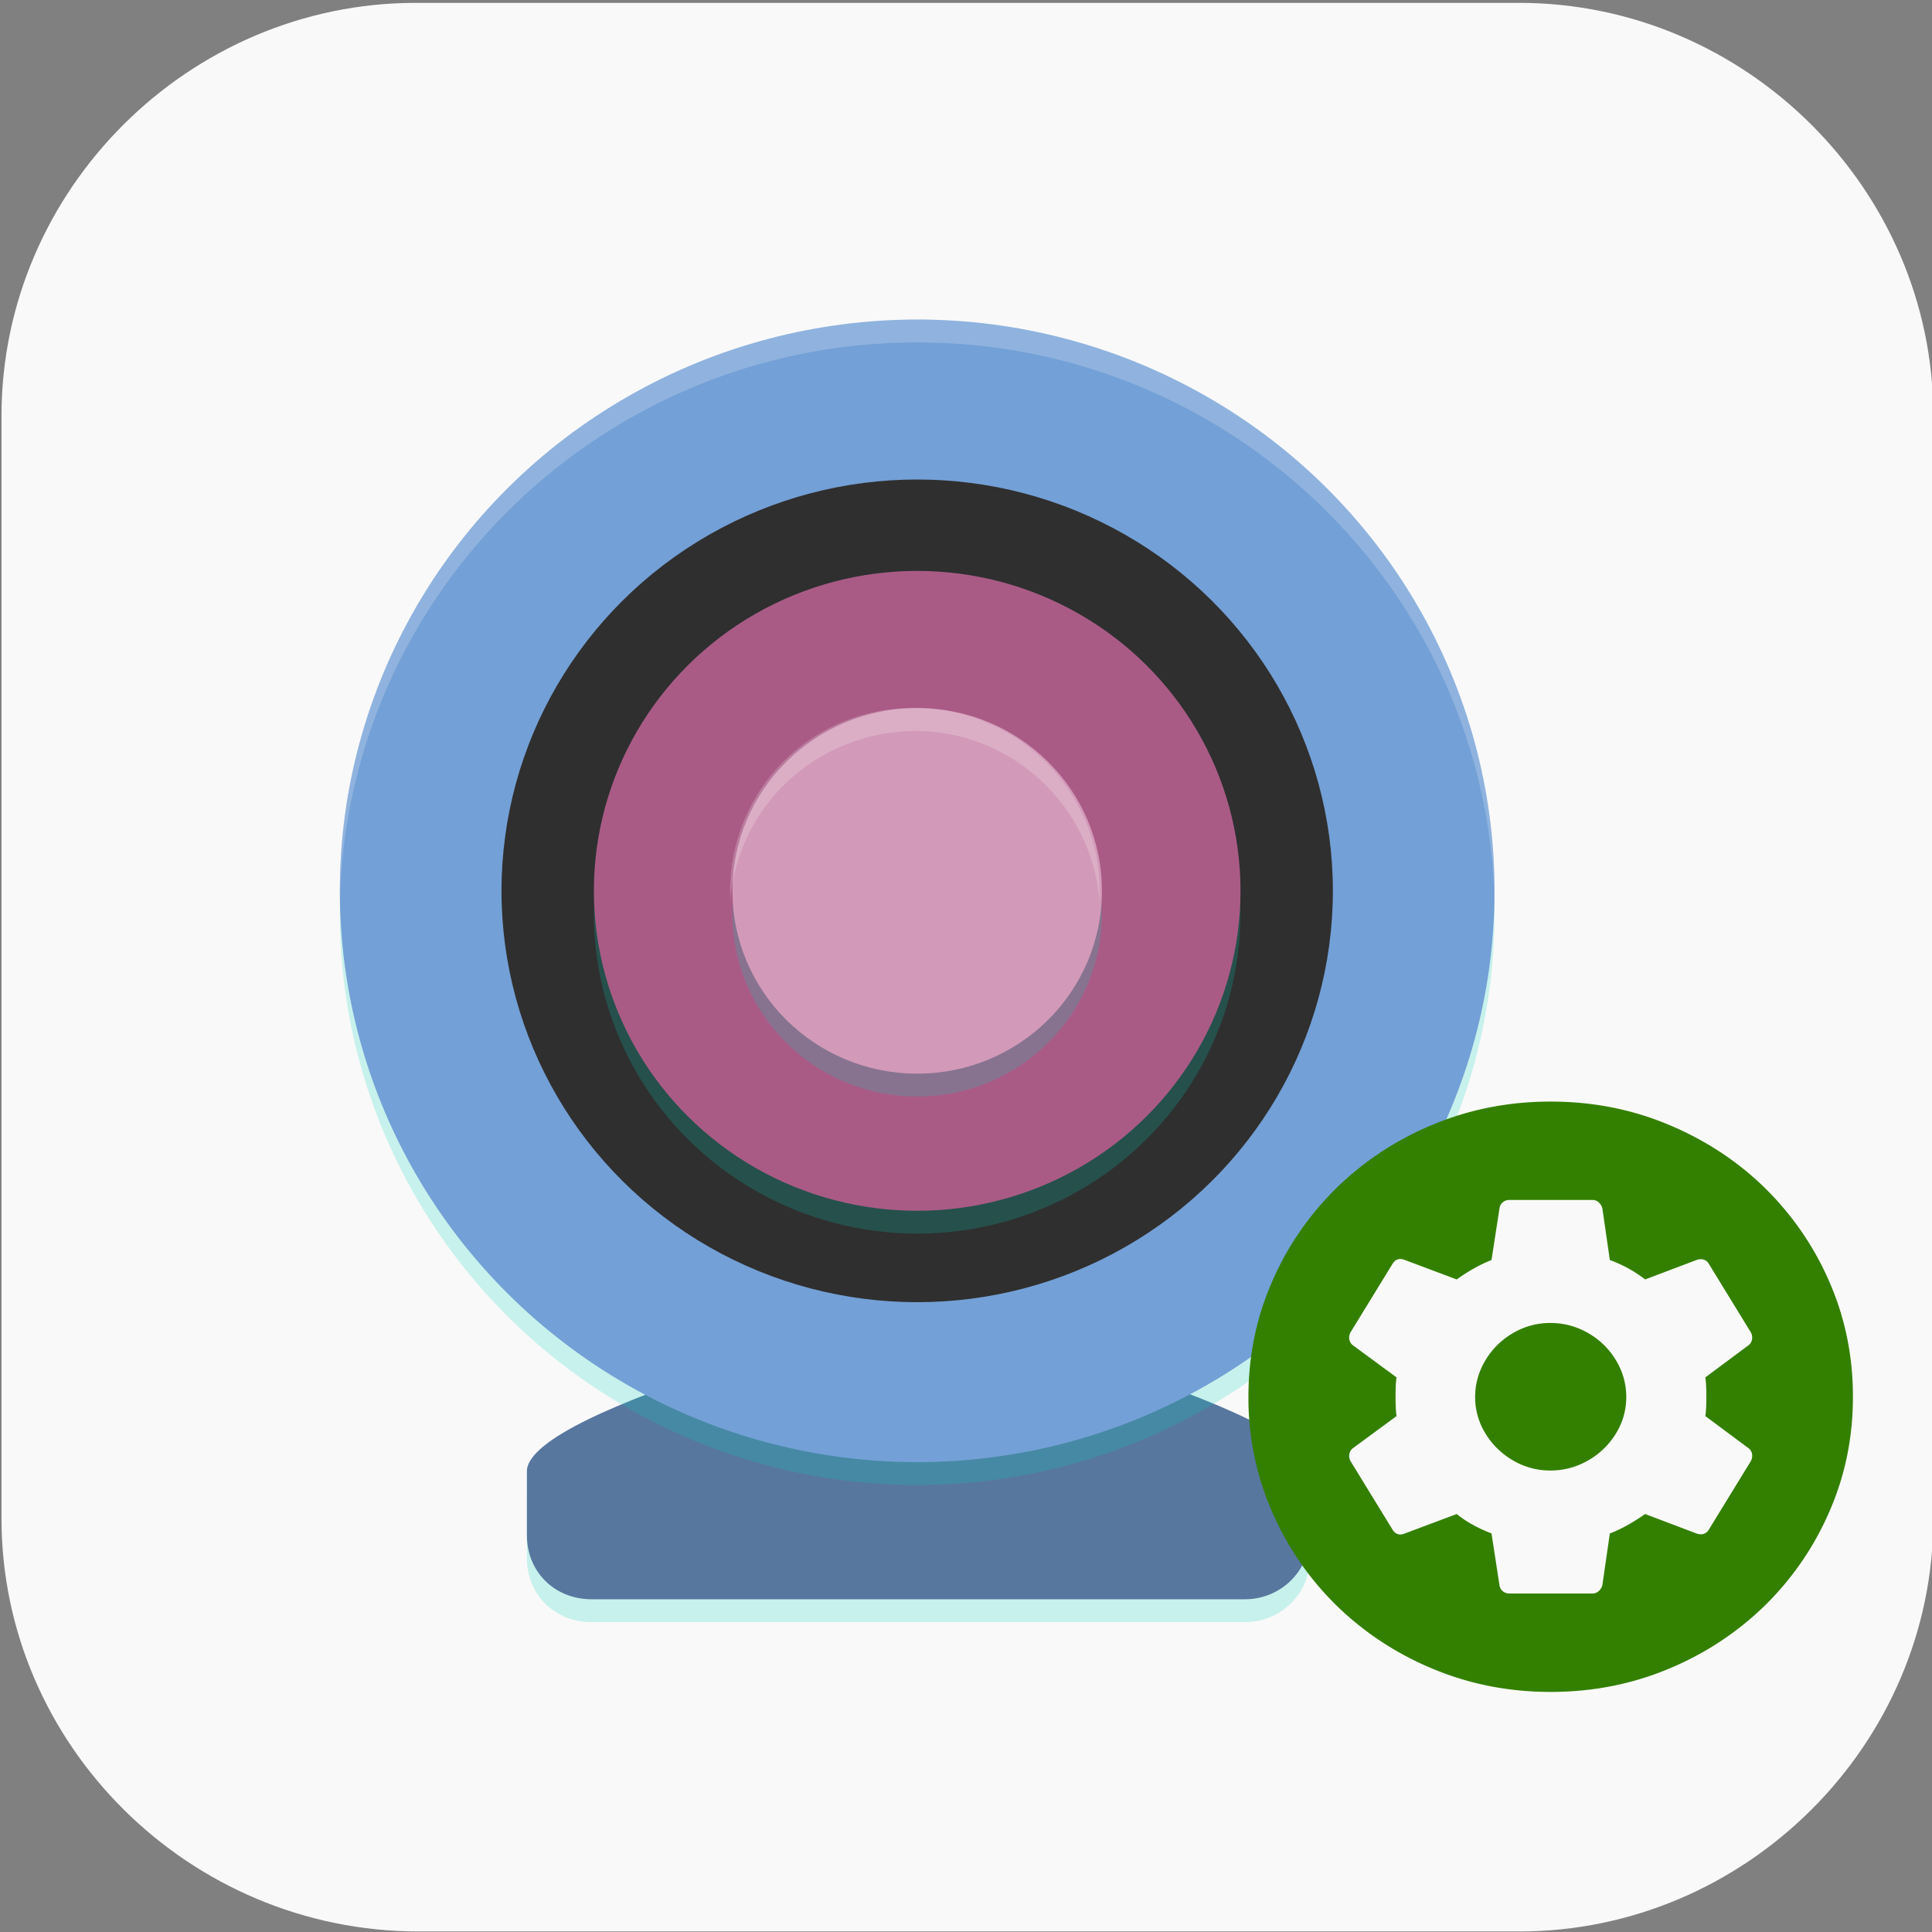 <?xml version="1.0" encoding="UTF-8" standalone="no"?>
<svg
   id="_图层_1"
   version="1.1"
   viewBox="0 0 64 64" width="64" height="64"
   sodipodi:docname="qv4l2.svg"
   xml:space="preserve"
   inkscape:version="1.4 (e7c3feb100, 2024-10-09)"
   xmlns:inkscape="http://www.inkscape.org/namespaces/inkscape"
   xmlns:sodipodi="http://sodipodi.sourceforge.net/DTD/sodipodi-0.dtd"
   xmlns:xlink="http://www.w3.org/1999/xlink"
   xmlns="http://www.w3.org/2000/svg"
   xmlns:svg="http://www.w3.org/2000/svg"><rect x="0" y="0" width="64" height="64" fill="#808080" stroke="none"/><sodipodi:namedview
     id="namedview26"
     pagecolor="#505050"
     bordercolor="#eeeeee"
     borderopacity="1"
     inkscape:showpageshadow="0"
     inkscape:pageopacity="0"
     inkscape:pagecheckerboard="0"
     inkscape:deskcolor="#505050"
     inkscape:zoom="10.6875"
     inkscape:cx="32"
     inkscape:cy="39.48538"
     inkscape:window-width="1920"
     inkscape:window-height="939"
     inkscape:window-x="0"
     inkscape:window-y="34"
     inkscape:window-maximized="1"
     inkscape:current-layer="_图层_1" /><!-- Generator: Adobe Illustrator 29.0.1, SVG Export Plug-In . SVG Version: 2.1.0 Build 192)  --><defs
     id="defs6"><style
       id="style1">
      .st0 {
        fill-opacity: .5;
      }

      .st0, .st1, .st2, .st3, .st4, .st5, .st6, .st7 {
        fill: #fff;
      }

      .st8 {
        fill: #133c9a;
      }

      .st2, .st9 {
        display: none;
      }

      .st3 {
        fill-opacity: .2;
      }

      .st4 {
        fill-opacity: .9;
      }

      .st10 {
        fill: #3370ff;
      }

      .st11 {
        fill: url(#_未命名的渐变_3);
      }

      .st12 {
        fill: url(#_未命名的渐变);
      }

      .st5 {
        fill-opacity: .3;
      }

      .st6 {
        fill-opacity: 0;
      }

      .st7 {
        fill-opacity: .7;
      }

      .st13 {
        fill: #00d6b9;
      }

      .st14 {
        fill: url(#_未命名的渐变_2);
      }
    </style><radialGradient
       id="_未命名的渐变"
       data-name="未命名的渐变"
       cx="123.9"
       cy="-40.2"
       fx="123.9"
       fy="-40.2"
       r="59.4"
       gradientTransform="translate(-26.8 25.5) scale(.6 -.7)"
       gradientUnits="userSpaceOnUse"><stop
         offset="0"
         stop-color="#db202e"
         id="stop1" /><stop
         offset="1"
         stop-color="#e01b24"
         id="stop2" /></radialGradient><radialGradient
       id="_未命名的渐变_2"
       data-name="未命名的渐变 2"
       cx="67.6"
       cy="26.8"
       fx="67.6"
       fy="26.8"
       r="105.2"
       gradientTransform="translate(-26.6 25.3) scale(.6 -.7)"
       gradientUnits="userSpaceOnUse"><stop
         offset="0"
         stop-color="#ffb648"
         id="stop3" /><stop
         offset="1"
         stop-color="#ff7800"
         stop-opacity="0"
         id="stop4" /></radialGradient><radialGradient
       id="_未命名的渐变_3"
       data-name="未命名的渐变 3"
       cx="61.7"
       cy="18.6"
       fx="61.7"
       fy="18.6"
       r="68"
       gradientTransform="matrix(0.6,0,0,-0.7,-26.8,25.8)"
       gradientUnits="userSpaceOnUse"><stop
         offset="0"
         stop-color="#c64600"
         id="stop5" /><stop
         offset="1"
         stop-color="#a51d2d"
         id="stop6" /></radialGradient><linearGradient
       id="linearGradient1261"><stop
         style="stop-color:#4f4f4f"
         offset="0"
         id="stop1-7" /><stop
         style="stop-color:#3f3f3f"
         offset="1"
         id="stop2-0" /></linearGradient><linearGradient
       id="linearGradient1263"
       x1="34.241"
       x2="37.169"
       y1="38.945"
       y2="30.342"
       gradientTransform="matrix(1.392,0,0,1.389,-1.321,-0.487)"
       gradientUnits="userSpaceOnUse"
       xlink:href="#linearGradient1261" /><style
       id="style1-7">
      .st0 {
        fill-opacity: .5;
      }

      .st0, .st1, .st2, .st3, .st4, .st5, .st6, .st7 {
        fill: #fff;
      }

      .st8 {
        fill: #133c9a;
      }

      .st2, .st9 {
        display: none;
      }

      .st3 {
        fill-opacity: .2;
      }

      .st4 {
        fill-opacity: .9;
      }

      .st10 {
        fill: #3370ff;
      }

      .st11 {
        fill: url(#_未命名的渐变_3);
      }

      .st12 {
        fill: url(#_未命名的渐变);
      }

      .st5 {
        fill-opacity: .3;
      }

      .st6 {
        fill-opacity: 0;
      }

      .st7 {
        fill-opacity: .7;
      }

      .st13 {
        fill: #00d6b9;
      }

      .st14 {
        fill: url(#_未命名的渐变_2);
      }
    </style><radialGradient
       id="_未命名的渐变-8"
       data-name="未命名的渐变"
       cx="123.9"
       cy="-40.2"
       fx="123.9"
       fy="-40.2"
       r="59.4"
       gradientTransform="translate(-26.8 25.5) scale(.6 -.7)"
       gradientUnits="userSpaceOnUse"><stop
         offset="0"
         stop-color="#db202e"
         id="stop1-4" /><stop
         offset="1"
         stop-color="#e01b24"
         id="stop2-5" /></radialGradient><radialGradient
       id="_未命名的渐变_2-0"
       data-name="未命名的渐变 2"
       cx="67.6"
       cy="26.8"
       fx="67.6"
       fy="26.8"
       r="105.2"
       gradientTransform="translate(-26.6 25.3) scale(.6 -.7)"
       gradientUnits="userSpaceOnUse"><stop
         offset="0"
         stop-color="#ffb648"
         id="stop3-3" /><stop
         offset="1"
         stop-color="#ff7800"
         stop-opacity="0"
         id="stop4-6" /></radialGradient><radialGradient
       id="_未命名的渐变_3-1"
       data-name="未命名的渐变 3"
       cx="61.7"
       cy="18.6"
       fx="61.7"
       fy="18.6"
       r="68"
       gradientTransform="translate(-26.8 25.8) scale(.6 -.7)"
       gradientUnits="userSpaceOnUse"><stop
         offset="0"
         stop-color="#c64600"
         id="stop5-0" /><stop
         offset="1"
         stop-color="#a51d2d"
         id="stop6-6" /></radialGradient><style
       id="style1-6">
      .st0 {
        fill: #b0aca9;
      }

      .st0, .st1, .st2, .st3, .st4, .st5, .st6, .st7 {
        display: none;
      }

      .st8 {
        fill: #4f4f4f;
      }

      .st9 {
        fill: #2a4d9b;
      }

      .st10 {
        fill: #d29ab8;
      }

      .st1, .st11, .st12, .st5, .st13, .st14, .st7, .st15 {
        isolation: isolate;
      }

      .st1, .st11, .st5, .st13, .st14, .st7 {
        opacity: .2;
      }

      .st16 {
        fill: #a95b86;
      }

      .st2 {
        fill: #009587;
      }

      .st11, .st17, .st5 {
        fill-rule: evenodd;
      }

      .st18, .st17, .st4, .st14, .st7, .st15 {
        fill: #fff;
      }

      .st3 {
        fill: #8561c5;
      }

      .st19 {
        fill: #2f2f2f;
      }

      .st20 {
        fill: #e74185;
      }

      .st21 {
        fill: none;
        stroke: #ff631b;
        stroke-linecap: round;
        stroke-linejoin: round;
        stroke-width: 5.1px;
      }

      .st22 {
        fill: #d8d8d8;
      }

      .st12, .st15 {
        opacity: .1;
      }

      .st23 {
        fill: #ff631b;
      }

      .st24 {
        fill: #57779f;
      }

      .st25 {
        fill: #1554d4;
      }

      .st26 {
        fill: #765ffc;
      }

      .st27 {
        fill: #1e298c;
      }

      .st28 {
        fill: #c03630;
      }

      .st29 {
        fill: #ffc500;
      }

      .st30 {
        fill: #73a0d6;
      }

      .st31 {
        fill: #277f8d;
      }
    </style><radialGradient
       inkscape:collect="always"
       xlink:href="#_未命名的渐变"
       id="radialGradient27"
       gradientUnits="userSpaceOnUse"
       gradientTransform="matrix(0.6,0,0,-0.7,-26.8,25.5)"
       cx="123.9"
       cy="-40.2"
       fx="123.9"
       fy="-40.2"
       r="59.4" /><radialGradient
       inkscape:collect="always"
       xlink:href="#_未命名的渐变"
       id="radialGradient28"
       gradientUnits="userSpaceOnUse"
       gradientTransform="matrix(0.6,0,0,-0.7,-26.8,25.5)"
       cx="123.9"
       cy="-40.2"
       fx="123.9"
       fy="-40.2"
       r="59.4" /></defs><path
     class="st18"
     d="M 58.196,74.037 H 10.414 c -9.949,0 -18.065,-8.176 -18.065,-18.066 V 7.708 c 0,-9.89 8.116,-18.066 17.935,-18.066 h 47.782 c 9.818,0 17.935,8.176 17.935,18.066 V 55.972 c 0,9.89 -8.116,18.066 -17.935,18.066 v 0 z"
     id="path1"
     style="stroke-width:1.314;fill:#f9f9f9;opacity:1"
     transform="matrix(0.765,0,0,0.757,5.903,7.936)" /><g
     id="g27"
     transform="matrix(0.765,0,0,0.757,5.903,7.936)"><g
       class="st6"
       id="g13"><path
         class="st13"
         d="m 28.6,7.6 c -0.9,0 -1,0.5 -1.5,1.8 L 10,53.1 c -0.9,2.1 -1.1,2.2 1.2,2.2 h 6.1 c 2.3,0 2.5,0 3.2,-1.9 L 24,45.1 h 17.6 l 3.5,8.3 c 0.8,2 0.9,1.9 3.2,1.9 h 6.1 c 2.3,0 2.1,0 1.2,-2.2 L 38.4,9.4 C 37.9,8.1 37.8,7.6 36.9,7.6 H 28.7 Z M 32.7,22.1 37.8,35 H 27.7 l 5.1,-12.9 z"
         id="path2" /><path
         class="st8"
         d="m 28.6,6.8 c -0.9,0 -1,0.5 -1.5,1.8 L 10,52.2 c -0.9,2.1 -1.1,2.2 1.2,2.2 h 6.1 c 2.3,0 2.5,0 3.2,-1.9 L 24,44.2 h 17.6 l 3.5,8.3 c 0.8,2 0.9,1.9 3.2,1.9 h 6.1 c 2.3,0 2.1,0 1.2,-2.2 L 38.4,8.6 C 37.9,7.3 37.8,6.8 36.9,6.8 h -8.2 z m 4.1,14.4 5.1,12.9 H 27.7 l 5.1,-12.9 z"
         id="path3" /><path
         class="st21"
         d="m 35.2,24.1 c 12.6,7 21.8,15.2 20.4,18.3 -1.3,3.1 -12.7,0 -25.3,-7.1 C 17.7,28.3 8.5,20.1 9.9,17 c 1.4,-3.1 12.7,0 25.3,7.1 z"
         id="path4" /><path
         class="st8"
         d="m 21,24.1 -3.3,8.3 21.8,11.8 h 2 l 0.7,1.3 13.2,6.4 -5.5,-13.9 -13.1,-6.3 1,2.5 H 27.7 L 30,28.4 21.1,24.1 Z"
         id="path5" /><path
         class="st21"
         d="m 30.3,24.1 c -12.6,7 -21.8,15.2 -20.4,18.3 1.4,3.1 12.7,0 25.3,-7.1 C 47.8,28.3 57,20.1 55.6,17 54.2,13.9 42.9,17 30.3,24.1 Z"
         id="path6-9" /><path
         class="st23"
         d="m 25,24.7 4.3,2.5 C 25.4,29.4 22,31.8 19.1,34 l -3.5,-2.7 c 2.6,-2.1 5.8,-4.3 9.3,-6.5 z"
         id="path7" /><path
         class="st8"
         d="M 44.5,24.1 47.8,32.4 26,44.2 h -2 l -0.7,1.3 -13.2,6.4 5.5,-13.9 13.1,-6.3 -1,2.5 h 10.1 l -2.3,-5.8 8.9,-4.3 z"
         id="path8" /><path
         class="st23"
         d="m 40.4,24.7 -4.3,2.5 c 3.9,2.2 7.3,4.6 10.2,6.8 l 3.5,-2.7 C 47.2,29.2 44,27 40.5,24.8 Z"
         id="path9" /><path
         class="st13"
         d="m 7.7,18.1 c 0,0.6 0,1.2 0.2,1.8 0.2,0.9 0.7,1.7 1.2,2.5 1.1,1.6 2.6,3.2 4.5,5 1,0.9 2.2,1.9 3.5,2.9 0.2,-0.1 0.4,-0.3 0.6,-0.4 -1.5,-1.1 -2.9,-2.2 -4,-3.3 -1.9,-1.7 -3.5,-3.4 -4.5,-5 C 8.7,20.8 8.3,20 8,19.1 8,18.8 7.9,18.5 7.8,18.2 Z m 5.1,0 c -0.4,0 -0.6,0 -0.8,0.1 0,0.2 0.2,0.4 0.4,0.8 0,0 0,0 0,0 0.1,0 0.2,0 0.4,0 1.1,0 2.9,0.3 5.1,0.9 4.4,1.2 10.2,3.7 16.4,7.1 6.2,3.4 11.5,7.2 15.1,10.3 1.7,1.6 3,3 3.7,4 0.2,0 0.3,0 0.4,0 0,-0.2 -0.2,-0.4 -0.4,-0.8 -0.7,-1 -2,-2.5 -3.7,-4 -3.5,-3.2 -8.9,-6.9 -15.1,-10.3 -6.2,-3.4 -12.1,-5.9 -16.4,-7.1 -2.2,-0.6 -4,-0.9 -5.1,-0.9 z m 45,24.2 c 0,0.4 -0.1,0.8 -0.3,1.2 -0.4,1 -1.2,1.6 -2,1.9 -0.8,0.3 -1.6,0.4 -2.5,0.5 l 0.3,0.8 c 0.8,0 1.5,-0.2 2.1,-0.4 0.8,-0.3 1.6,-1 2,-1.9 0.3,-0.7 0.3,-1.4 0.3,-2.1 z"
         id="path10" /><ellipse
         class="st13"
         cx="18.5"
         cy="17"
         rx="5.8"
         ry="5.9"
         id="ellipse10" /><ellipse
         class="st29"
         cx="18.5"
         cy="16.1"
         rx="5.8"
         ry="5.9"
         id="ellipse11" /><path
         class="st14"
         d="m 18.5,10.2 c -3.2,0 -5.8,2.7 -5.8,5.9 0,0.1 0,0.3 0,0.4 0.2,-3.1 2.8,-5.5 5.8,-5.5 3.1,0 5.6,2.4 5.8,5.5 0,-0.1 0,-0.3 0,-0.4 0,-3.3 -2.6,-5.9 -5.8,-5.9 z"
         id="path11" /><path
         class="st13"
         d="m 57.8,18.1 c 0,0.3 0,0.6 -0.2,0.9 -0.2,0.9 -0.7,1.7 -1.2,2.5 -1.1,1.6 -2.6,3.2 -4.5,5 -1.2,1.1 -2.6,2.2 -4,3.3 0.2,0.1 0.4,0.3 0.6,0.4 1.3,-1 2.4,-1.9 3.5,-2.9 1.9,-1.7 3.5,-3.4 4.5,-5 0.5,-0.8 0.9,-1.6 1.2,-2.5 0.1,-0.5 0.2,-1.1 0.2,-1.8 z m -5.1,0 c -1.1,0 -2.9,0.3 -5.1,0.9 -2.8,0.8 -6.4,2.1 -10.2,3.9 0.3,0.2 0.5,0.3 0.8,0.5 3.5,-1.6 6.7,-2.8 9.4,-3.6 2.2,-0.6 4,-0.9 5.1,-0.9 0.2,0 0.3,0 0.4,0 0,0 0,0 0,0 0.2,-0.4 0.3,-0.5 0.4,-0.8 -0.2,0 -0.4,-0.1 -0.8,-0.1 z m -20,7.2 c -0.5,0.3 -1,0.6 -1.6,0.8 -6.2,3.4 -11.5,7.2 -15.1,10.3 -1.8,1.6 -3.1,3 -3.7,4 -0.2,0.4 -0.3,0.5 -0.4,0.8 0.1,0 0.2,0 0.4,0 0.7,-1 2,-2.5 3.7,-4 3.5,-3.2 8.9,-6.9 15.1,-10.3 0.8,-0.4 1.6,-0.9 2.4,-1.3 -0.3,-0.1 -0.5,-0.3 -0.8,-0.4 z m -25,17 c 0,0.7 0,1.4 0.3,2.1 0.4,1 1.2,1.6 2,1.9 0.7,0.3 1.4,0.4 2.1,0.4 l 0.3,-0.8 c -0.9,0 -1.7,-0.1 -2.5,-0.5 -0.8,-0.3 -1.6,-1 -2,-1.9 C 7.7,43.1 7.7,42.7 7.6,42.3 Z"
         id="path12" /><ellipse
         class="st13"
         cx="50.7"
         cy="25.1"
         rx="4.6"
         ry="4.7"
         id="ellipse12" /><ellipse
         class="st29"
         cx="50.7"
         cy="24.2"
         rx="4.6"
         ry="4.7"
         id="ellipse13" /><path
         class="st14"
         d="m 50.7,19.5 c -2.5,0 -4.6,2.1 -4.6,4.7 0,0.1 0,0.3 0,0.4 0.2,-2.4 2.2,-4.2 4.6,-4.2 2.4,0 4.4,1.9 4.6,4.3 0,-0.1 0,-0.3 0,-0.4 0,-2.6 -2.1,-4.7 -4.6,-4.7 z"
         id="path13" /></g><g
       class="st6"
       id="g20"><path
         class="st1"
         d="m 0,59.3 v 2.3 C 0,63.5 1.5,65 3.4,65 h 57.1 c 1.9,0 3.4,-1.5 3.4,-3.4 v -2.3 c 0,1.9 -1.5,3.4 -3.4,3.4 H 3.4 C 1.5,62.7 0,61.2 0,59.3 Z"
         id="path14" /><path
         class="st0"
         d="m 3.4,0 h 57.1 c 1.9,0 3.4,1.5 3.4,3.4 v 57 c 0,1.9 -1.5,3.4 -3.4,3.4 H 3.4 C 1.5,63.8 0,62.3 0,60.4 V 3.4 C 0,1.5 1.5,0 3.4,0 Z"
         id="path15" /><path
         class="st7"
         d="M 3.4,0 C 1.5,0 0,1.5 0,3.4 V 4.5 C 0,2.7 1.5,1.1 3.4,1.1 h 57.1 c 1.9,0 3.4,1.5 3.4,3.4 V 3.4 C 63.9,1.5 62.4,0 60.5,0 Z"
         id="path16" /><path
         class="st12"
         d="M 9.4,8 C 8,8 6.9,9.1 6.9,10.5 v 45.2 c 0,1.4 1.1,2.5 2.5,2.5 h 45.2 c 1.4,0 2.5,-1.1 2.5,-2.5 V 10.5 C 57.1,9.1 56,8 54.6,8 Z"
         id="path17"
         style="fill:url(#radialGradient27)" /><path
         class="st25"
         d="M 9.4,6.8 C 8,6.8 6.9,7.9 6.9,9.3 V 54.5 C 6.9,55.9 8,57 9.4,57 h 45.2 c 1.4,0 2.5,-1.1 2.5,-2.5 V 9.3 C 57.1,7.9 56,6.8 54.6,6.8 Z"
         id="path18" /><path
         class="st27"
         d="m 32,17.1 v 7.8 l 10.6,19.5 h 3.1 c 0,0 8,0 8,-8 0,-8 -4.6,-6.8 -4.6,-6.8 0,0 2.3,-1.1 2.3,-5.7 0,-6.8 -5.7,-6.8 -5.7,-6.8 z m 0,17.4 v 7.7 h 4.2 z"
         id="path19" /><path
         class="st27"
         d="M 25.1,17.1 10.2,44.5 h 10.3 l 4.6,-8 4.6,8 H 40 Z"
         id="path20" /></g><g
       class="st6"
       id="g29"><path
         class="st13"
         d="m 32,4.9 v 0 c 15.5,0 28,12.5 28,28 v 0 c 0,15.5 -12.5,28 -28,28 v 0 C 16.5,60.9 4,48.4 4,32.9 v 0 C 4,17.4 16.5,4.9 32,4.9 Z"
         id="path21" /><path
         class="st9"
         d="m 32,3.9 v 0 c 15.5,0 28,12.5 28,28 v 0 c 0,15.5 -12.5,28 -28,28 v 0 C 16.5,59.9 4,47.4 4,31.9 v 0 C 4,16.4 16.5,3.9 32,3.9 Z"
         id="path22" /><path
         class="st12"
         d="m 32.1,6.3 c -2.2,0.2 -4.3,0.5 -6.3,1.2 -0.7,0 -2.3,1 -1,1.4 0.6,0.6 2,0.8 1.9,1.9 0.2,0.9 -2.1,0.9 -1.4,1.7 0.6,0.7 1.1,1.5 1.7,2.2 1,-0.3 1.4,-1.4 1.9,-2.2 1.6,-0.7 3.9,-0.9 4.9,-2.3 0.3,-1 0.7,-1.9 1,-2.9 C 33.9,6.9 33,6.6 32.1,6.2 Z m -7.6,0.3 c -1,-0.1 -1.6,0.5 -2.4,0.9 -0.9,0.1 -1.9,0.4 -2.5,1.2 1,0.5 1.7,0 2.5,-0.4 0.8,-0.4 3.6,-0.6 2.3,-1.7 z m -6.4,2.9 c -0.5,0.8 0.4,1.9 -0.8,2.3 -0.6,0.7 -1.1,1.9 0.4,1.5 0.4,-1.1 1.4,-2.6 2.7,-2 1.3,0.3 2.4,2.4 3.4,0.8 0,-0.4 -1.6,-0.7 -1.6,-1.7 C 21.5,10.1 20,10.6 20,9.5 19,9 18.7,11.3 18.3,10 18.3,9.8 18.1,9.6 18,9.4 Z m 27.7,1 c -1.2,0.2 -2.4,0.5 -3.4,1.3 0.3,1.1 -1.2,1.3 -1.8,1.9 -0.5,0.3 0,2.3 0.4,2 0.9,-1.1 1.3,-0.2 2.1,0.4 0.7,0.7 1.2,-1.2 0.8,-1.8 -0.2,-0.9 0.9,-1.5 1.3,-2.2 1.2,-0.8 0.2,1 0.1,1.6 -0.6,1.8 2.7,0 0.5,1.4 -0.6,0.6 -0.8,1.4 -1.7,1.9 -0.5,0.6 -2.3,0.3 -2.1,-0.6 -0.7,-1.1 -0.5,1.3 -0.7,1.3 -1.1,-0.3 -1.4,0.9 -2.1,1.5 -0.5,0.6 -2.4,0.2 -1,1.2 1,1.2 -0.2,1 -1.1,1.3 -1.2,0.2 -1,1.3 -1,2.2 0,0.5 1.2,1.3 1.8,0.9 1.2,-0.1 0.9,-1.6 1.7,-2 0.7,-0.6 1.2,-1.2 2.3,-1.2 0.5,0.5 1.5,1.2 1.9,1.6 -1.1,1.2 0.5,1.1 0.7,0 0.6,-0.6 -1.8,-2.1 -0.3,-1.4 1,0.3 0.8,1.4 1.3,2.1 0.8,1.4 0.9,0.4 1,-0.7 1.4,-0.4 1.7,2.4 3.6,1.7 1.4,0.4 0.7,1.3 -0.1,1.8 -0.8,0.6 -2,0.2 -2.9,-0.1 -0.9,-0.4 -1.9,-0.2 -2.4,0.7 -1,-0.9 -1.7,-2.3 -3.2,-2.3 -1.4,0 -2.8,0.3 -4.1,0.7 -1.5,1.7 -3.1,3.4 -3.8,5.7 -0.7,0.9 0.8,1.4 -0.3,2.2 -0.8,0.8 0.3,1.7 0.4,2.5 0.9,1 2.2,4.4 3.6,3.1 0.8,-1.2 1.3,0.8 2.2,-0.5 0.8,-0.7 1.4,0.7 2.4,0.2 0.9,0.5 1,1.4 0.5,2.3 -0.3,0.9 1.4,1.3 0.9,2.3 -0.2,1 0.2,1.9 0.7,2.7 -1.1,1.2 -1,2.9 -0.7,4.4 0.5,2 1.3,4 1.3,6.2 1,0.3 1.7,-0.4 2.5,-0.7 1.6,0.2 2.4,-1.4 3.4,-2.4 -0.7,-1 0.6,-1.4 1.1,-2 -0.8,-0.7 -1.4,-1.4 0,-1.9 0.6,-0.6 1.7,-0.9 1.9,-1.8 -0.5,-1.5 -0.2,-3.1 -0.3,-4.6 0.6,-1.2 1.3,-2.5 2.3,-3.4 0.4,-1.4 1.4,-2.6 1.3,-4 -2.4,0.7 -1.7,-0.3 -0.3,-1.3 0.9,-0.7 2.2,-1.3 2.5,-2.5 0.2,-1.1 -0.7,-2.9 -1.5,-1.2 -0.4,-0.5 -1.7,-1 -1.7,-1.9 -0.3,-1.7 0.5,-0.7 1.1,0.1 1.5,-1.1 3.5,3.1 2.9,0 -0.9,-6.6 -4.2,-12.8 -9.2,-17.1 -0.5,0.5 -1.2,2.3 -1.8,1.3 -0.8,-0.8 -1.4,-1.6 0.2,-1.3 1.6,-0.4 0,-0.7 -0.8,-0.8 -0.8,0 -1.6,-0.4 -2.4,-0.7 v 0 z m -30.6,0 c -1,0.4 0.5,1.9 -1.3,1.4 -2,0.9 -3.4,3.2 -4.8,4.9 -3.3,4.7 -5.1,10.3 -5.1,16 0.5,1.1 1.9,1.5 2.9,2.1 1,0.3 2.3,0.3 2.8,1.4 0.6,0.6 1.3,1.4 2.1,1.4 1.2,-0.4 1.4,0.7 0.8,1.6 0,0.9 -1.1,1.6 -1,2.4 0.2,0.9 -1.1,1.9 -0.2,2.7 1,1.7 2,3.4 3.3,4.9 0.8,0.7 0.7,1.7 0.6,2.6 -0.3,1 0.7,1.6 1.2,2.4 -1.3,2.3 2.2,2.8 3.6,3.8 0.7,-0.7 0.8,-1.7 2,-1.8 0.7,-0.5 0.9,-1.7 1.4,-2.4 0,-0.8 -0.5,-1.6 0.3,-2.5 0.6,-0.5 2,-0.2 2.2,-1.3 0.9,-0.9 0.2,-2.1 0.2,-3.2 0.7,-0.9 1.8,-1.6 1.7,-2.9 0.1,-1.9 -3.3,-1.8 -4.5,-3 -1.5,0 -1.2,-2.1 -2.3,-2.3 -1.1,0 -1.6,-0.8 -2,-1.7 -0.6,-0.4 -1.8,0.4 -2.5,0 -0.7,-0.4 -1.4,-1.9 -2.3,-0.9 -1.1,0.8 -2.2,1.6 -3.2,0.3 C 10.4,35.8 11.3,34 10.3,34.2 8.2,34.9 11,31.2 9,31.7 8.5,32.4 7.7,33.5 6.8,32.7 5.9,32.3 6.4,31 6.4,30.2 c 0,-0.9 1.2,-1.4 1.9,-1.8 1.3,0.6 1,-1.1 2.1,-0.6 1,-0.2 1.5,1.5 1.9,1.5 0.2,-0.8 -0.2,-2 0.6,-2.6 0.9,-0.8 2.1,-1.3 2.3,-2.6 0,-1.4 1.7,-0.2 2.1,-1.1 0.4,-1.1 1.5,-1 2.4,-1.2 0.5,-0.5 1.8,-1.9 0.2,-1.5 -0.6,0 -2.9,0.2 -1.3,-0.3 0.8,-0.6 1.7,-0.5 2.6,-0.6 0.7,-0.6 1.9,-0.8 1.9,-1.8 -0.6,-0.8 -1.8,-0.6 -1.3,-1.7 0,-1.4 -1.3,-0.5 -1.7,-0.6 0.7,-0.9 -0.9,-1.5 -1.4,-1.6 -0.4,0.9 -1.4,1.7 -1,2.7 -1,0.2 -1.5,0.9 -1.8,1.9 -0.3,0.1 -0.2,-1.8 -1.4,-1.7 -0.8,0 -1.9,-1.3 -1,-1.8 1.2,-0.8 2.7,-1.4 3.5,-2.6 0.4,-1.1 -0.4,-1.8 -1.5,-1.6 h -0.2 c 0,0 0,0 0,0 z m 20.6,1.3 c -0.7,0.5 -2,0.2 -2.3,0.7 -0.1,1 1.5,1 2.1,0.4 1,-0.4 1,-0.3 0.2,-1.1 z m -15,0.5 c -1.4,0.4 -0.3,1.4 0.7,1.3 1.1,0 0,-1.3 -0.7,-1.3 z m 17.1,2.8 c -0.1,0.9 0.8,1.5 0.4,2.5 -0.6,1.3 0.2,1.6 1.2,0.9 1.3,-0.8 -1,-2.5 -1.3,-3.3 -0.1,0 -0.2,0 -0.3,0 z m -0.5,1.5 c -1.2,-0.3 -0.8,2.2 0,1.3 0.9,-0.2 0,-0.8 0,-1.3 z m -14.9,2.2 c 0.2,0.9 0.2,2.4 0.9,0.8 0,-0.3 -0.7,-0.5 -0.9,-0.8 z m 28.3,9.6 c 1.4,1.2 1.9,2.9 2.7,4.5 1.2,0.6 0.5,1.5 0.6,2.3 1.6,1.4 -1.6,0.7 -1.2,-0.9 -0.3,-1.8 -1.4,-3 -2.3,-4.3 0,-0.7 -0.8,-1.5 0.2,-1.7 z"
         id="path23"
         style="fill:url(#radialGradient28)" /><path
         class="st31"
         d="m 32.1,5.3 c -2.2,0.2 -4.3,0.5 -6.3,1.2 -0.7,0 -2.3,1 -1,1.4 0.6,0.6 2,0.8 1.9,1.9 0.2,0.9 -2.1,0.9 -1.4,1.7 0.6,0.7 1.1,1.5 1.7,2.2 1,-0.3 1.4,-1.4 1.9,-2.2 1.6,-0.7 3.9,-0.9 4.9,-2.3 0.3,-1 0.7,-1.9 1,-2.9 C 33.9,5.9 33,5.6 32.1,5.2 Z m -7.6,0.3 c -1,-0.1 -1.6,0.5 -2.4,0.9 -0.9,0.1 -1.9,0.4 -2.5,1.2 1,0.5 1.7,0 2.5,-0.4 0.8,-0.4 3.6,-0.6 2.3,-1.7 z m -6.4,2.9 c -0.5,0.8 0.4,1.9 -0.8,2.3 -0.6,0.7 -1.1,1.9 0.4,1.5 0.4,-1.1 1.4,-2.6 2.7,-2 1.3,0.3 2.4,2.4 3.4,0.8 0,-0.4 -1.6,-0.7 -1.6,-1.7 C 21.5,9.1 20,9.6 20,8.5 19,8 18.7,10.3 18.3,9 18.3,8.8 18.1,8.6 18,8.4 Z m 27.7,1 c -1.2,0.2 -2.4,0.5 -3.4,1.3 0.3,1.1 -1.2,1.3 -1.8,1.9 -0.5,0.3 0,2.3 0.4,2 0.9,-1.1 1.3,-0.2 2.1,0.4 0.7,0.7 1.2,-1.2 0.8,-1.8 -0.2,-0.9 0.9,-1.5 1.3,-2.2 1.2,-0.8 0.2,1 0.1,1.6 -0.6,1.8 2.7,0 0.5,1.4 -0.6,0.6 -0.8,1.4 -1.7,1.9 -0.5,0.6 -2.3,0.3 -2.1,-0.6 -0.7,-1.1 -0.5,1.3 -0.7,1.3 -1.1,-0.3 -1.4,0.9 -2.1,1.5 -0.5,0.6 -2.4,0.2 -1,1.2 1,1.2 -0.2,1 -1.1,1.3 -1.2,0.2 -1,1.3 -1,2.2 0,0.5 1.2,1.3 1.8,0.9 1.2,-0.1 0.9,-1.6 1.7,-2 0.7,-0.6 1.2,-1.2 2.3,-1.2 0.5,0.5 1.5,1.2 1.9,1.6 -1.1,1.2 0.5,1.1 0.7,0 0.6,-0.6 -1.8,-2.1 -0.3,-1.4 1,0.3 0.8,1.4 1.3,2.1 0.8,1.4 0.9,0.4 1,-0.7 1.4,-0.4 1.7,2.4 3.6,1.7 1.4,0.4 0.7,1.3 -0.1,1.8 -0.8,0.6 -2,0.2 -2.9,-0.1 -0.9,-0.4 -1.9,-0.2 -2.4,0.7 -1,-0.9 -1.7,-2.3 -3.2,-2.3 -1.4,0 -2.8,0.3 -4.1,0.7 -1.5,1.7 -3.1,3.4 -3.8,5.7 -0.7,0.9 0.8,1.4 -0.3,2.2 -0.8,0.8 0.3,1.7 0.4,2.5 0.9,1 2.2,4.4 3.6,3.1 0.8,-1.2 1.3,0.8 2.2,-0.5 0.8,-0.7 1.4,0.7 2.4,0.2 0.9,0.5 1,1.4 0.5,2.3 -0.3,0.9 1.4,1.3 0.9,2.3 -0.2,1 0.2,1.9 0.7,2.7 -1.1,1.2 -1,2.9 -0.7,4.4 0.5,2 1.3,4 1.3,6.2 1,0.3 1.7,-0.4 2.5,-0.7 1.6,0.2 2.4,-1.4 3.4,-2.4 -0.7,-1 0.6,-1.4 1.1,-2 -0.8,-0.7 -1.4,-1.4 0,-1.9 0.6,-0.6 1.7,-0.9 1.9,-1.8 -0.5,-1.5 -0.2,-3.1 -0.3,-4.6 0.6,-1.2 1.3,-2.5 2.3,-3.4 0.4,-1.4 1.4,-2.6 1.3,-4 -2.4,0.7 -1.7,-0.3 -0.3,-1.3 0.9,-0.7 2.2,-1.3 2.5,-2.5 0.2,-1.1 -0.7,-2.9 -1.5,-1.2 -0.4,-0.5 -1.7,-1 -1.7,-1.9 -0.3,-1.7 0.5,-0.7 1.1,0.1 1.5,-1.1 3.5,3.1 2.9,0 -0.9,-6.6 -4.2,-12.8 -9.2,-17.1 -0.5,0.5 -1.2,2.3 -1.8,1.3 -0.8,-0.8 -1.4,-1.6 0.2,-1.3 1.6,-0.4 0,-0.7 -0.8,-0.8 -0.8,0 -1.6,-0.4 -2.4,-0.7 v 0 z m -30.6,0 c -1,0.4 0.5,1.9 -1.3,1.4 -2,0.9 -3.4,3.2 -4.8,4.9 -3.3,4.7 -5.1,10.3 -5.1,16 0.5,1.1 1.9,1.5 2.9,2.1 1,0.3 2.3,0.3 2.8,1.4 0.6,0.6 1.3,1.4 2.1,1.4 1.2,-0.4 1.4,0.7 0.8,1.6 0,0.9 -1.1,1.6 -1,2.4 0.2,0.9 -1.1,1.9 -0.2,2.7 1,1.7 2,3.4 3.3,4.9 0.8,0.7 0.7,1.7 0.6,2.6 -0.3,1 0.7,1.6 1.2,2.4 -1.3,2.3 2.2,2.8 3.6,3.8 0.7,-0.7 0.8,-1.7 2,-1.8 0.7,-0.5 0.9,-1.7 1.4,-2.4 0,-0.8 -0.5,-1.6 0.3,-2.5 0.6,-0.5 2,-0.2 2.2,-1.3 0.9,-0.9 0.2,-2.1 0.2,-3.2 0.7,-0.9 1.8,-1.6 1.7,-2.9 0.1,-1.9 -3.3,-1.8 -4.5,-3 -1.5,0 -1.2,-2.1 -2.3,-2.3 -1.1,0 -1.6,-0.8 -2,-1.7 -0.6,-0.4 -1.8,0.4 -2.5,0 -0.7,-0.4 -1.4,-1.9 -2.3,-0.9 -1.1,0.8 -2.2,1.6 -3.2,0.3 C 10.4,34.8 11.3,33 10.3,33.2 8.2,33.9 11,30.2 9,30.7 8.5,31.4 7.7,32.5 6.8,31.7 5.9,31.3 6.4,30 6.4,29.2 c 0,-0.9 1.2,-1.4 1.9,-1.8 1.3,0.6 1,-1.1 2.1,-0.6 1,-0.2 1.5,1.5 1.9,1.5 0.2,-0.8 -0.2,-2 0.6,-2.6 0.9,-0.8 2.1,-1.3 2.3,-2.6 0,-1.4 1.7,-0.2 2.1,-1.1 0.4,-1.1 1.5,-1 2.4,-1.2 0.5,-0.5 1.8,-1.9 0.2,-1.5 -0.6,0 -2.9,0.2 -1.3,-0.3 0.8,-0.6 1.7,-0.5 2.6,-0.6 0.7,-0.6 1.9,-0.8 1.9,-1.8 -0.6,-0.8 -1.8,-0.6 -1.3,-1.7 0,-1.4 -1.3,-0.5 -1.7,-0.6 0.7,-0.9 -0.9,-1.5 -1.4,-1.6 -0.4,0.9 -1.4,1.7 -1,2.7 -1,0.2 -1.5,0.9 -1.8,1.9 -0.3,0.1 -0.2,-1.8 -1.4,-1.7 -0.8,0 -1.9,-1.3 -1,-1.8 1.2,-0.8 2.7,-1.4 3.5,-2.6 0.4,-1.1 -0.4,-1.8 -1.5,-1.6 h -0.2 c 0,0 0,0 0,0 z m 20.6,1.3 c -0.7,0.5 -2,0.2 -2.3,0.7 -0.1,1 1.5,1 2.1,0.4 1,-0.4 1,-0.3 0.2,-1.1 z m -15,0.5 c -1.4,0.4 -0.3,1.4 0.7,1.3 1.1,0 0,-1.3 -0.7,-1.3 z m 17.1,2.8 c -0.1,0.9 0.8,1.5 0.4,2.5 -0.6,1.3 0.2,1.6 1.2,0.9 1.3,-0.8 -1,-2.5 -1.3,-3.3 -0.1,0 -0.2,0 -0.3,0 z m -0.5,1.5 c -1.2,-0.3 -0.8,2.2 0,1.3 0.9,-0.2 0,-0.8 0,-1.3 z m -14.9,2.2 c 0.2,0.9 0.2,2.4 0.9,0.8 0,-0.3 -0.7,-0.5 -0.9,-0.8 z m 28.3,9.6 c 1.4,1.2 1.9,2.9 2.7,4.5 1.2,0.6 0.5,1.5 0.6,2.3 1.6,1.4 -1.6,0.7 -1.2,-0.9 -0.3,-1.8 -1.4,-3 -2.3,-4.3 0,-0.7 -0.8,-1.5 0.2,-1.7 z"
         id="path24" /><path
         class="st13"
         d="m 29,26.9 c -1.7,0 -3,1.3 -3,2.9 v 13.1 h -5 c -1.1,0 -2,0.7 -2,1.6 0,0.3 0,0.5 0.3,0.8 l 11,14.8 c 0.6,0.8 1.8,1 2.8,0.6 0.3,-0.1 0.6,-0.3 0.7,-0.6 l 11,-14.8 c 0.6,-0.8 0.2,-1.7 -0.7,-2.2 -0.3,-0.1 -0.7,-0.2 -1,-0.2 h -5 V 29.8 c 0,-1.6 -1.3,-2.9 -3,-2.9 h -6 z"
         id="path25" /><path
         class="st20"
         d="m 29,25.9 h 6 c 1.7,0 3,1.3 3,2.9 V 42 c 0,1.6 -1.3,2.9 -3,2.9 h -6 c -1.7,0 -3,-1.3 -3,-2.9 V 28.8 c 0,-1.6 1.3,-2.9 3,-2.9 z"
         id="path26" /><path
         class="st20"
         d="m 21,41.9 c -1.1,0 -2,0.7 -2,1.6 0,0.3 0,0.5 0.3,0.8 l 11,14.8 c 0.6,0.8 1.8,1 2.8,0.6 0.3,-0.1 0.6,-0.3 0.7,-0.6 l 11,-14.8 c 0.6,-0.8 0.2,-1.7 -0.7,-2.2 -0.3,-0.1 -0.7,-0.2 -1,-0.2 h -22 z"
         id="path27" /><path
         class="st14"
         d="m 29,25.9 c -1.7,0 -3,1.3 -3,2.9 v 1 c 0,-1.6 1.3,-2.9 3,-2.9 h 6 c 1.7,0 3,1.3 3,2.9 v -1 c 0,-1.6 -1.3,-2.9 -3,-2.9 z m -8,16 c -1.1,0 -2,0.7 -2,1.6 0,0.2 0,0.3 0.1,0.5 0.3,-0.6 1,-1.1 1.9,-1.1 h 5 v -1 z m 17,0 v 1 h 5 c 0.9,0 1.6,0.4 1.9,1.1 0.4,-0.8 -0.2,-1.7 -1.3,-2 -0.2,0 -0.4,0 -0.6,0 h -5 z"
         id="path28" /><path
         class="st15"
         d="M 32,3.9 C 16.5,3.9 4,16.4 4,31.9 4,47.4 4,32.2 4,32.4 4.3,17.1 16.6,4.9 32,4.9 c 15.4,0 27.7,12.2 28,27.5 0,-0.2 0,-0.3 0,-0.5 0,-15.5 -12.5,-28 -28,-28 z"
         id="path29" /></g><g
       class="st6"
       id="g37"><path
         class="st1"
         d="m 0,56.1 v 2.2 c 0,1.8 1.6,3.2 3.6,3.2 h 45 c 2,0 3.6,-1.4 3.6,-3.2 v -2.2 c 0,1.8 -1.6,3.2 -3.6,3.2 H 3.6 C 1.6,59.3 0,57.9 0,56.1 Z"
         id="path30" /><path
         class="st2"
         d="M 3.6,0 C 1.6,0 0,1.4 0,3.2 v 53.9 c 0,1.8 1.6,3.2 3.6,3.2 h 45 c 2,0 3.6,-1.4 3.6,-3.2 V 3.2 C 52.2,1.4 50.6,0 48.6,0 Z"
         id="path31" /><path
         class="st13"
         d="M 12.9,0 C 6.7,0 0.1,6.3 0.1,13 V 51.2 C 0.1,56.6 5.6,64 12.9,64 v 0 z"
         id="path32" /><path
         class="st13"
         d="m 33.2,1.1 v 30.2 l 4.7,-4.3 4.7,4.3 V 1.1 h -9.5 z"
         id="path33" /><path
         class="st22"
         d="m 33.2,0 v 30.2 l 4.7,-4.3 4.7,4.3 V 0 h -9.5 z"
         id="path34" /><path
         class="st7"
         d="M 3.6,0 C 1.6,0 0,1.4 0,3.2 V 4.3 C 0,2.5 1.6,1.1 3.6,1.1 h 45 c 2,0 3.6,1.4 3.6,3.2 V 3.2 C 52.2,1.4 50.6,0 48.6,0 Z"
         id="path35" /><path
         class="st5"
         d="m 63.9,45.1 c -0.5,9.2 -8.8,16.3 -18.9,16.3 -9.9,0 -18.2,-7 -18.9,-16 0,0.3 0,0.6 0,0.9 0,9.5 8.5,17.3 19,17.3 10.5,0 19,-7.7 19,-17.3 0,-0.4 0,-0.8 0,-1.2 z"
         id="path36" /><ellipse
         class="st3"
         cx="45"
         cy="45.3"
         rx="19"
         ry="17.3"
         id="ellipse36" /><path
         class="st4"
         d="M 42.6,36.7 42.4,39 c -0.8,0.3 -1.5,0.7 -2.2,1.1 l -2.3,-1 -2.4,3.7 2.1,1.3 c 0,0.4 -0.1,0.8 -0.1,1.1 0,0.4 0,0.8 0.1,1.1 l -2.1,1.3 2.4,3.7 2.3,-1 c 0.7,0.5 1.4,0.9 2.2,1.1 l 0.2,2.3 h 4.7 l 0.2,-2.3 c 0.8,-0.3 1.5,-0.7 2.2,-1.1 l 2.3,1 2.4,-3.7 -2.1,-1.3 c 0,-0.4 0.1,-0.8 0.1,-1.1 0,-0.4 0,-0.8 -0.1,-1.1 l 2.1,-1.3 -2.4,-3.7 -2.3,1 C 49,39.6 48.3,39.2 47.5,39 l -0.2,-2.3 z m 2.3,6.1 c 1.5,0 2.7,1.1 2.7,2.5 v 0 c 0,1.4 -1.2,2.5 -2.7,2.5 v 0 c -1.5,0 -2.7,-1.1 -2.7,-2.5 v 0 c 0,-1.4 1.2,-2.5 2.7,-2.5 z"
         id="path37" /></g><g
       class="st6"
       id="g45"><path
         class="st1"
         d="m 0,56.4 v 2.2 c 0,1.8 1.6,3.3 3.5,3.3 h 44.6 c 2,0 3.5,-1.5 3.5,-3.3 v -2.2 c 0,1.8 -1.6,3.3 -3.5,3.3 H 3.5 C 1.5,59.7 0,58.2 0,56.4 Z"
         id="path38" /><path
         class="st2"
         d="M 3.5,0 C 1.6,0 0,1.5 0,3.3 v 54.2 c 0,1.8 1.6,3.3 3.5,3.3 h 44.6 c 2,0 3.5,-1.5 3.5,-3.3 V 3.3 C 51.6,1.5 50,0 48.1,0 Z"
         id="path39" /><path
         class="st1"
         d="M 3.5,0 C 1.6,0 0,1.5 0,3.3 v 54.2 c 0,1.8 1.6,3.3 3.5,3.3 H 9.4 V 0 Z"
         id="path40" /><path
         class="st13"
         d="m 32.9,1.1 v 30.4 l 4.7,-4.3 4.7,4.3 V 1.1 Z"
         id="path41" /><path
         class="st22"
         d="m 32.9,0 v 30.4 l 4.7,-4.3 4.7,4.3 V 0 Z"
         id="path42" /><path
         class="st7"
         d="M 3.5,0 C 1.6,0 0,1.5 0,3.3 V 4.4 C 0,2.5 1.6,1.1 3.5,1.1 h 44.6 c 2,0 3.5,1.5 3.5,3.3 V 3.3 C 51.6,1.5 50,0 48.1,0 Z"
         id="path43" /><path
         class="st11"
         d="m 63.3,45.4 c -0.5,9.2 -8.8,16.4 -18.7,16.4 -9.8,0 -18,-7 -18.7,-16.1 0,0.3 0,0.6 0,0.9 0,9.6 8.4,17.4 18.8,17.4 10.4,0 18.8,-7.8 18.8,-17.4 0,-0.4 0,-0.8 0,-1.2 z"
         id="path44"
         style="fill:url(#_%E6%9C%AA%E5%91%BD%E5%90%8D%E7%9A%84%E6%B8%90%E5%8F%98_3)" /><ellipse
         class="st28"
         cx="44.6"
         cy="45.6"
         rx="18.8"
         ry="17.4"
         id="ellipse44" /><path
         class="st17"
         d="m 44.6,38 c -2.3,0 -4.6,0.6 -6.5,1.7 -0.8,0.5 -1.7,1.2 -2.5,1.9 -1.1,1.1 -2.1,2.5 -2.7,4 1.8,4.1 5.7,7.1 10,7.5 2.8,0.3 5.8,-0.2 8.3,-1.6 0.8,-0.5 1.7,-1.2 2.5,-1.9 1.1,-1.1 2.1,-2.5 2.7,-4 -1.8,-4.1 -5.7,-7.1 -10,-7.5 -0.6,0 -1.2,-0.1 -1.7,-0.1 z m 0,3.2 c 2.5,0 4.7,2 4.7,4.3 0,2.6 -2.7,4.8 -5.4,4.3 -2.7,-0.3 -4.7,-3.1 -3.8,-5.6 0.6,-1.8 2.5,-3.1 4.5,-3.1 v 0 z m 0,2.2 c -1.3,0 -2.3,1 -2.3,2.2 0,0 0,0 0,0 0,1.2 1.1,2.2 2.3,2.2 1.2,0 2.3,-1 2.3,-2.2 0,-1.2 -1.1,-2.2 -2.3,-2.2 z"
         id="path45" /></g><g
       class="st6"
       id="g48"><circle
         class="st13"
         cx="30.8"
         cy="32.9"
         r="28"
         id="circle45" /><circle
         class="st26"
         cx="30.8"
         cy="31.9"
         r="28"
         id="circle46" /><path
         class="st13"
         d="m 14.1,43.6 6.2,-4.7 c 3.3,4.3 6.7,6.2 10.6,6.2 3.9,0 7.2,-1.9 10.3,-6.2 l 6.2,4.6 C 42.9,49.6 37.3,52.8 30.8,52.8 24.3,52.8 18.7,49.6 14,43.5 Z M 30.9,23.1 20,32.5 14.9,26.6 30.9,12.8 46.8,26.6 41.7,32.4 30.9,23 Z"
         id="path46" /><path
         class="st18"
         d="m 14.1,42.6 6.2,-4.7 c 3.3,4.3 6.7,6.2 10.6,6.2 3.9,0 7.2,-1.9 10.3,-6.2 l 6.2,4.6 C 42.9,48.6 37.3,51.8 30.8,51.8 24.3,51.8 18.7,48.6 14,42.5 Z M 30.9,22.1 20,31.5 14.9,25.6 30.9,11.8 46.8,25.6 41.7,31.4 30.9,22 Z"
         id="path47" /><path
         class="st15"
         d="m 30.8,3.9 c -15.5,0 -28,12.5 -28,28 0,0.2 0,0.3 0,0.5 0.3,-15.2 12.7,-27.5 28,-27.5 15.2,0 27.6,12.1 28,27.2 0,0 0,-0.2 0,-0.2 0,-15.5 -12.5,-28 -28,-28 z"
         id="path48" /></g><g
       id="g57"><path
         class="st13"
         d="m 32,47.9 c 0,0 17,4.2 17,7 v 2.8 c 0,1.6 -1.3,2.8 -2.8,2.8 H 17.9 c -1.6,0 -2.8,-1.2 -2.8,-2.8 v -2.8 c 0,-2.8 17,-7 17,-7 z"
         id="path49" /><path
         class="st24"
         d="m 32,46.9 c 0,0 17,4.2 17,7 v 2.8 c 0,1.6 -1.3,2.8 -2.8,2.8 H 17.9 c -1.6,0 -2.8,-1.2 -2.8,-2.8 v -2.8 c 0,-2.8 17,-7 17,-7 z"
         id="path50" /><circle
         class="st13"
         cx="32"
         cy="29.5"
         r="25"
         id="circle50" /><circle
         class="st30"
         cx="32"
         cy="28.5"
         r="25"
         id="circle51" /><circle
         class="st19"
         cx="32"
         cy="28.5"
         r="18"
         id="circle52" /><circle
         class="st13"
         cx="32"
         cy="29.5"
         r="14"
         id="circle53" /><circle
         class="st16"
         cx="32"
         cy="28.5"
         r="14"
         id="circle54" /><circle
         class="st13"
         cx="32"
         cy="29.5"
         r="8"
         id="circle55" /><circle
         class="st10"
         cx="32"
         cy="28.5"
         r="8"
         id="circle56" /><path
         class="st14"
         d="m 31.8,20.5 c -4.4,0 -7.9,3.6 -7.9,8 0,0.2 0,0.3 0,0.5 0.3,-4.2 3.7,-7.4 7.9,-7.5 0,0 0,0 0.1,0 4.2,0 7.7,3.3 8,7.5 0,-0.2 0,-0.3 0,-0.5 0,-4.4 -3.6,-8 -8,-8 z"
         id="path56" /><path
         class="st14"
         d="M 31.8,3.5 C 18.1,3.5 7,14.8 7,28.5 7,28.7 7,28.8 7,29 7.3,15.4 18.4,4.5 32,4.5 c 13.6,0 24.7,10.9 25,24.5 0,-0.2 0,-0.3 0,-0.5 0,-13.8 -11.2,-25 -25,-25 0,0 -0.1,0 -0.2,0 z"
         id="path57" /></g></g><path
     d="m 51.369,36.491 c 1.382,0 2.682,0.254 3.901,0.764 1.218,0.509 2.281,1.206 3.187,2.091 a 10.047,9.812 0 0 1 2.142,3.113 c 0.521,1.19 0.782,2.461 0.782,3.81 0,1.349 -0.26,2.62 -0.783,3.81 a 10.047,9.812 0 0 1 -2.141,3.113 10.047,9.812 0 0 1 -3.187,2.092 c -1.219,0.509 -2.52,0.763 -3.901,0.763 -1.382,0 -2.682,-0.254 -3.901,-0.764 A 10.047,9.812 0 0 1 44.28,53.192 10.047,9.812 0 0 1 42.138,50.079 9.814,9.584 0 0 1 41.356,46.269 c 0,-1.349 0.26,-2.62 0.783,-3.81 a 10.047,9.812 0 0 1 2.141,-3.113 10.047,9.812 0 0 1 3.187,-2.092 c 1.219,-0.508 2.52,-0.763 3.901,-0.763 z m 5.123,10.42 c 0.023,-0.146 0.033,-0.36 0.033,-0.642 0,-0.282 -0.011,-0.496 -0.033,-0.642 l 1.433,-1.066 a 0.31,0.302 0 0 0 0.115,-0.204 0.37,0.362 0 0 0 -0.05,-0.235 L 56.607,41.866 a 0.299,0.292 0 0 0 -0.173,-0.141 0.374,0.365 0 0 0 -0.239,0.016 l -1.697,0.642 a 4.306,4.205 0 0 0 -1.17,-0.643 l -0.247,-1.708 a 0.405,0.396 0 0 0 -0.123,-0.204 0.302,0.295 0 0 0 -0.206,-0.078 h -2.767 a 0.324,0.316 0 0 0 -0.313,0.282 l -0.264,1.708 c -0.374,0.147 -0.758,0.361 -1.153,0.643 l -1.714,-0.643 c -0.175,-0.073 -0.313,-0.031 -0.411,0.125 l -1.384,2.257 a 0.37,0.362 0 0 0 -0.05,0.235 c 0.012,0.083 0.05,0.152 0.117,0.204 l 1.449,1.066 c -0.023,0.146 -0.033,0.36 -0.033,0.642 0,0.282 0.011,0.496 0.033,0.642 l -1.45,1.066 a 0.31,0.302 0 0 0 -0.115,0.204 0.37,0.362 0 0 0 0.05,0.235 l 1.383,2.256 c 0.098,0.156 0.236,0.198 0.411,0.125 l 1.714,-0.643 c 0.307,0.251 0.692,0.464 1.153,0.643 l 0.263,1.708 a 0.324,0.316 0 0 0 0.314,0.282 h 2.767 a 0.302,0.295 0 0 0 0.206,-0.078 0.405,0.396 0 0 0 0.123,-0.204 l 0.247,-1.708 c 0.34,-0.125 0.731,-0.34 1.17,-0.643 l 1.697,0.643 c 0.088,0.031 0.167,0.037 0.239,0.015 a 0.299,0.292 0 0 0 0.173,-0.141 l 1.384,-2.257 a 0.37,0.362 0 0 0 0.05,-0.235 0.31,0.302 0 0 0 -0.117,-0.204 l -1.433,-1.066 z m -5.131,1.802 a 2.374,2.318 0 0 1 -1.239,-0.334 2.602,2.541 0 0 1 -0.914,-0.892 2.374,2.318 0 0 1 -0.342,-1.21 c 0,-0.433 0.114,-0.839 0.342,-1.218 a 2.581,2.52 0 0 1 0.914,-0.9 c 0.381,-0.222 0.794,-0.334 1.239,-0.334 0.444,0 0.859,0.112 1.247,0.334 0.387,0.222 0.694,0.522 0.922,0.9 0.228,0.379 0.342,0.785 0.342,1.218 0,0.434 -0.114,0.838 -0.342,1.21 a 2.581,2.52 0 0 1 -0.922,0.892 c -0.388,0.222 -0.803,0.334 -1.247,0.334 z"
     fill="#0085ff"
     p-id="10336"
     id="path1-3"
     style="stroke-width:0.019;fill:#338000" /></svg>
